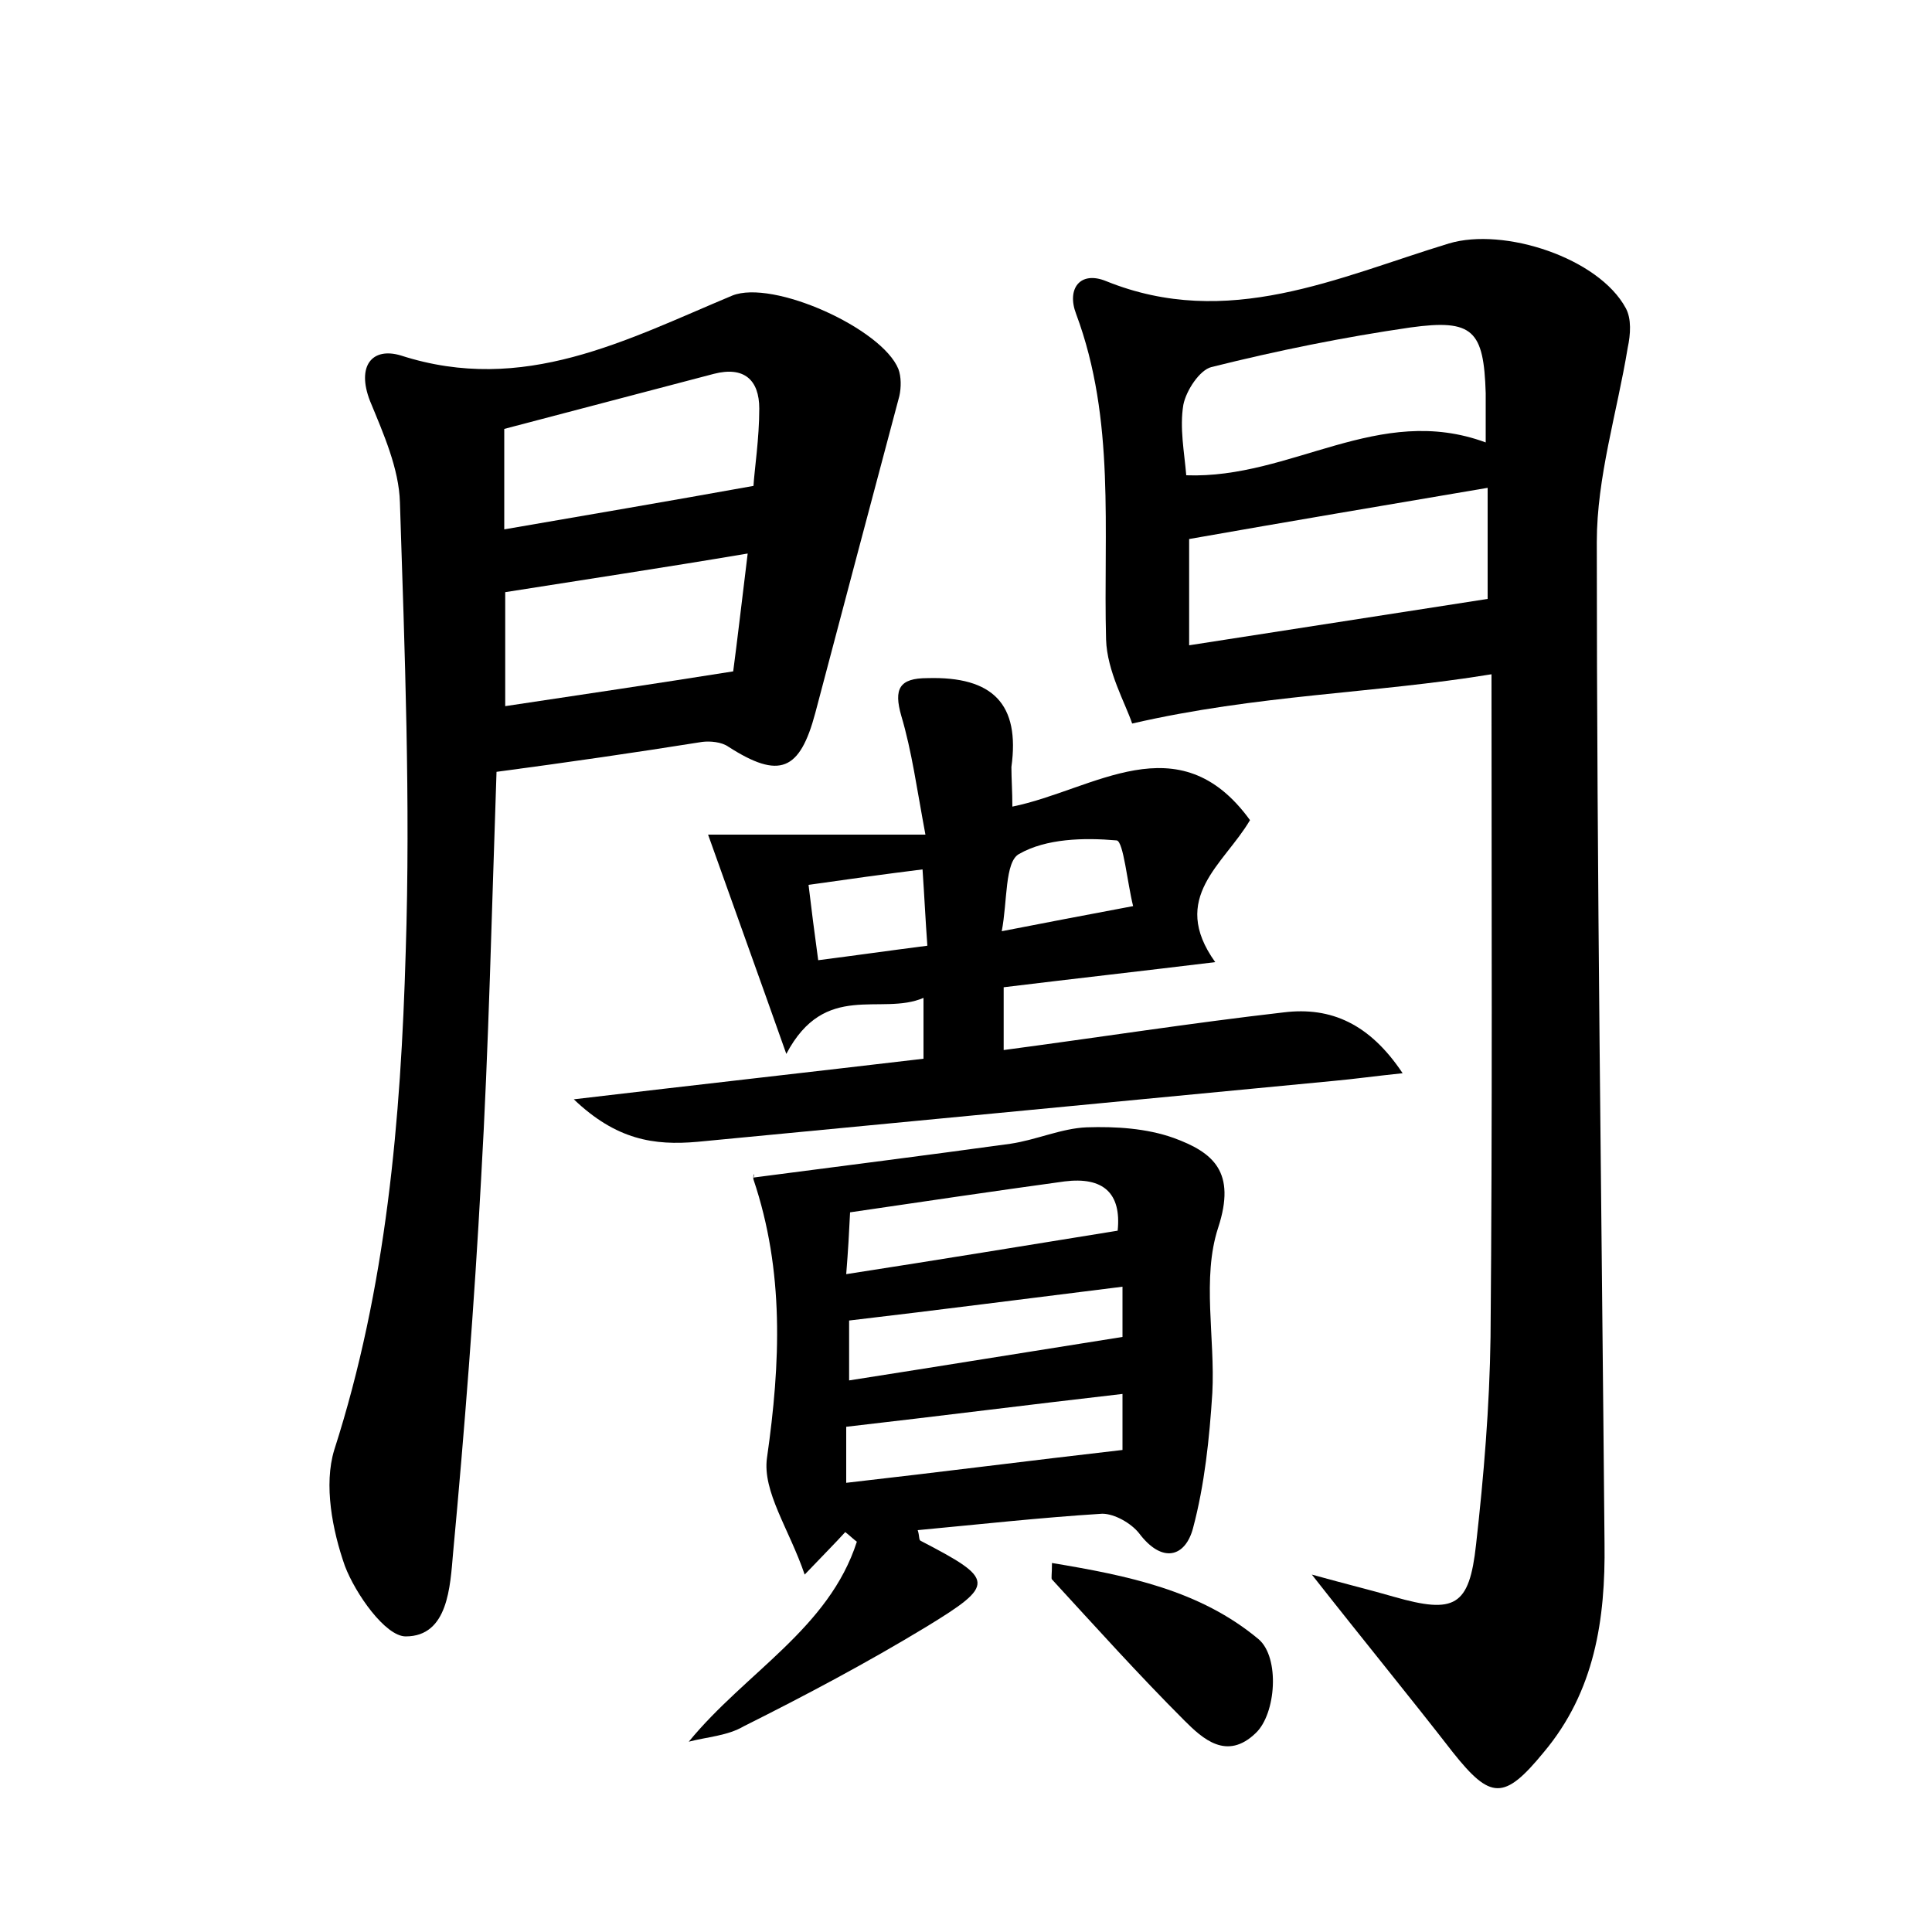 <?xml version="1.0" encoding="utf-8"?>
<!-- Generator: Adobe Illustrator 22.0.0, SVG Export Plug-In . SVG Version: 6.00 Build 0)  -->
<svg version="1.1" id="图层_1" xmlns="http://www.w3.org/2000/svg" xmlns:xlink="http://www.w3.org/1999/xlink" x="0px" y="0px"
	 viewBox="0 0 200 200" style="enable-background:new 0 0 200 200;" xml:space="preserve">
<style type="text/css">
	.st0{fill:#FFFFFF;}
</style>
<g>
	
	<path d="M154.4,69.8c-12.2,2-24.2,2.1-37.2,5.1c-0.7-2.1-2.6-5.4-2.7-8.7c-0.3-11.3,1-22.7-3.1-33.7c-1-2.6,0.4-4.5,3.1-3.4
		c12.6,5.1,24-0.4,35.5-3.9c5.7-1.7,15.5,1.5,18.3,6.7c0.6,1.1,0.5,2.7,0.2,4.1c-1.1,6.7-3.2,13.4-3.2,20.1
		c0,34.6,0.5,69.1,0.8,103.7c0.1,7.8-1,15.3-6.3,21.6c-4.1,5-5.5,4.9-9.4,0c-4.5-5.8-9.1-11.4-14.6-18.4c3.6,1,6.1,1.6,8.5,2.3
		c6.3,1.8,7.8,1,8.5-5.4c0.8-7.1,1.4-14.3,1.5-21.5C154.5,116,154.4,93.4,154.4,69.8z M154,50.5c-10.6,1.8-20.7,3.5-30.9,5.3
		c0,3.3,0,6.9,0,11c10.4-1.6,20.5-3.2,30.9-4.8C154,58.5,154,54.7,154,50.5z M153.8,45.8c0-2,0-3.5,0-5.1c-0.2-6.5-1.3-7.7-7.8-6.8
		c-6.9,1-13.8,2.4-20.6,4.1c-1.2,0.3-2.6,2.4-2.9,3.9c-0.4,2.4,0.1,4.9,0.3,7.3C133.7,49.6,142.7,41.7,153.8,45.8z"/>
	<path d="M51.4,79.9c-0.5,14.4-0.8,28.3-1.6,42.2c-0.7,12.9-1.7,25.8-2.9,38.7c-0.3,3.4-0.5,8.6-4.9,8.6c-2.1,0-5.2-4.4-6.3-7.3
		c-1.3-3.7-2.2-8.4-1.1-12c5.4-16.8,6.9-34.2,7.4-51.6c0.5-15.5-0.1-31-0.6-46.5c-0.1-3.5-1.7-7.1-3.1-10.5
		c-1.4-3.6,0.2-5.6,3.2-4.7c12.7,4.1,23.3-1.6,34.3-6.2c4.2-1.7,15.5,3.4,17.2,7.6c0.3,0.8,0.3,1.9,0.1,2.8
		c-2.9,10.9-5.8,21.8-8.7,32.8c-1.6,6-3.7,6.9-9,3.5c-0.7-0.5-1.9-0.6-2.7-0.5C65.8,77.9,58.9,78.9,51.4,79.9z M52.2,54.8
		c8.7-1.5,16.9-2.9,25.8-4.5c0.1-1.7,0.6-4.9,0.6-8c0-3-1.6-4.4-4.7-3.6c-7.2,1.9-14.5,3.8-21.7,5.7C52.2,48,52.2,51.3,52.2,54.8z
		 M52.3,61.3c0,4,0,7.9,0,11.8c8-1.2,15.4-2.3,23.6-3.6c0.4-3,0.9-7.3,1.5-12.2C68.5,58.8,60.5,60,52.3,61.3z"/>
	<path d="M71.3,180.3c5.9-7.2,14.5-11.7,17.4-20.7c-0.4-0.3-0.8-0.7-1.2-1c-1,1.1-2,2.1-4.2,4.4c-1.6-4.7-4.4-8.6-3.9-12.1
		c1.4-9.8,1.8-19.3-1.4-28.8c-0.1-0.4,0.2-0.9,0-0.2c9.2-1.2,17.9-2.3,26.6-3.5c2.7-0.4,5.3-1.6,7.9-1.7c3-0.1,6.2,0.1,9,1.1
		c4.1,1.5,6.5,3.5,4.6,9.3c-1.7,5.2-0.3,11.4-0.6,17.1c-0.3,4.7-0.8,9.5-2,14c-0.8,3-3.2,3.7-5.6,0.5c-0.8-1-2.5-2-3.8-2
		c-6.4,0.4-12.7,1.1-19.1,1.7c0.2,0.6,0.1,1,0.3,1.1c7.7,4,7.8,4.5,0.6,8.9c-6.1,3.7-12.5,7.1-18.9,10.3
		C75.3,179.7,73.2,179.8,71.3,180.3z M115.7,127.4c0.4-3.9-1.5-5.6-5.5-5.1c-7.3,1-14.7,2.1-22.2,3.2c-0.1,2.1-0.2,3.9-0.4,6.4
		C97.3,130.4,106.4,128.9,115.7,127.4z M87.6,153.5c9.7-1.1,19-2.3,28.6-3.4c0-1.7,0-3.5,0-5.8c-9.6,1.1-19,2.3-28.6,3.4
		C87.6,149.4,87.6,151,87.6,153.5z M116.2,133.2c-9.7,1.2-18.9,2.4-28.3,3.5c0,1.9,0,3.7,0,6.2c9.6-1.5,18.8-3,28.3-4.5
		C116.2,137.1,116.2,135.6,116.2,133.2z"/>
	<path d="M104.8,83.5c8.4-1.7,17.2-8.8,24.6,1.4c-2.7,4.6-8.4,8-3.6,14.7c-7.4,0.9-14.5,1.7-21.9,2.6c0,2.1,0,4.1,0,6.5
		c9.8-1.3,19.4-2.8,29-3.9c4.9-0.6,8.9,1.2,12.3,6.3c-2.9,0.3-5,0.6-7.2,0.8c-21.9,2.1-43.9,4.2-65.8,6.3c-4.5,0.4-8.4-0.2-12.8-4.4
		c12.7-1.5,24.3-2.8,36.2-4.2c0-1.9,0-3.7,0-6.3c-4.4,1.9-10.2-1.8-14.2,5.8c-2.9-8.2-5.4-15.1-8.1-22.7c6.8,0,14,0,22.5,0
		c-0.9-4.8-1.4-8.6-2.5-12.3c-0.8-2.8-0.2-3.9,2.7-3.9c6.8-0.2,9.6,2.7,8.7,9.2C104.7,80.6,104.8,81.9,104.8,83.5z M117.3,93.8
		c-0.6-2.4-1-6.7-1.7-6.8c-3.4-0.3-7.3-0.2-10.1,1.4c-1.5,0.8-1.2,4.9-1.8,8C108.3,95.5,112,94.8,117.3,93.8z M83.7,91.6
		c0.3,2.5,0.6,4.9,1,7.8c3.9-0.5,7.4-1,11.3-1.5c-0.2-2.7-0.3-5-0.5-7.9C91.5,90.5,87.9,91,83.7,91.6z"/>
	<path d="M108.9,161.8c7.8,1.3,15.3,2.8,21.4,7.9c2.2,1.9,1.8,7.7-0.3,9.7c-3,2.9-5.5,0.6-7.4-1.3c-4.7-4.7-9.2-9.7-13.7-14.6
		C108.8,163.4,108.9,163,108.9,161.8z"/>
	
	
	
	
	
	
	
	
	
</g>
</svg>
